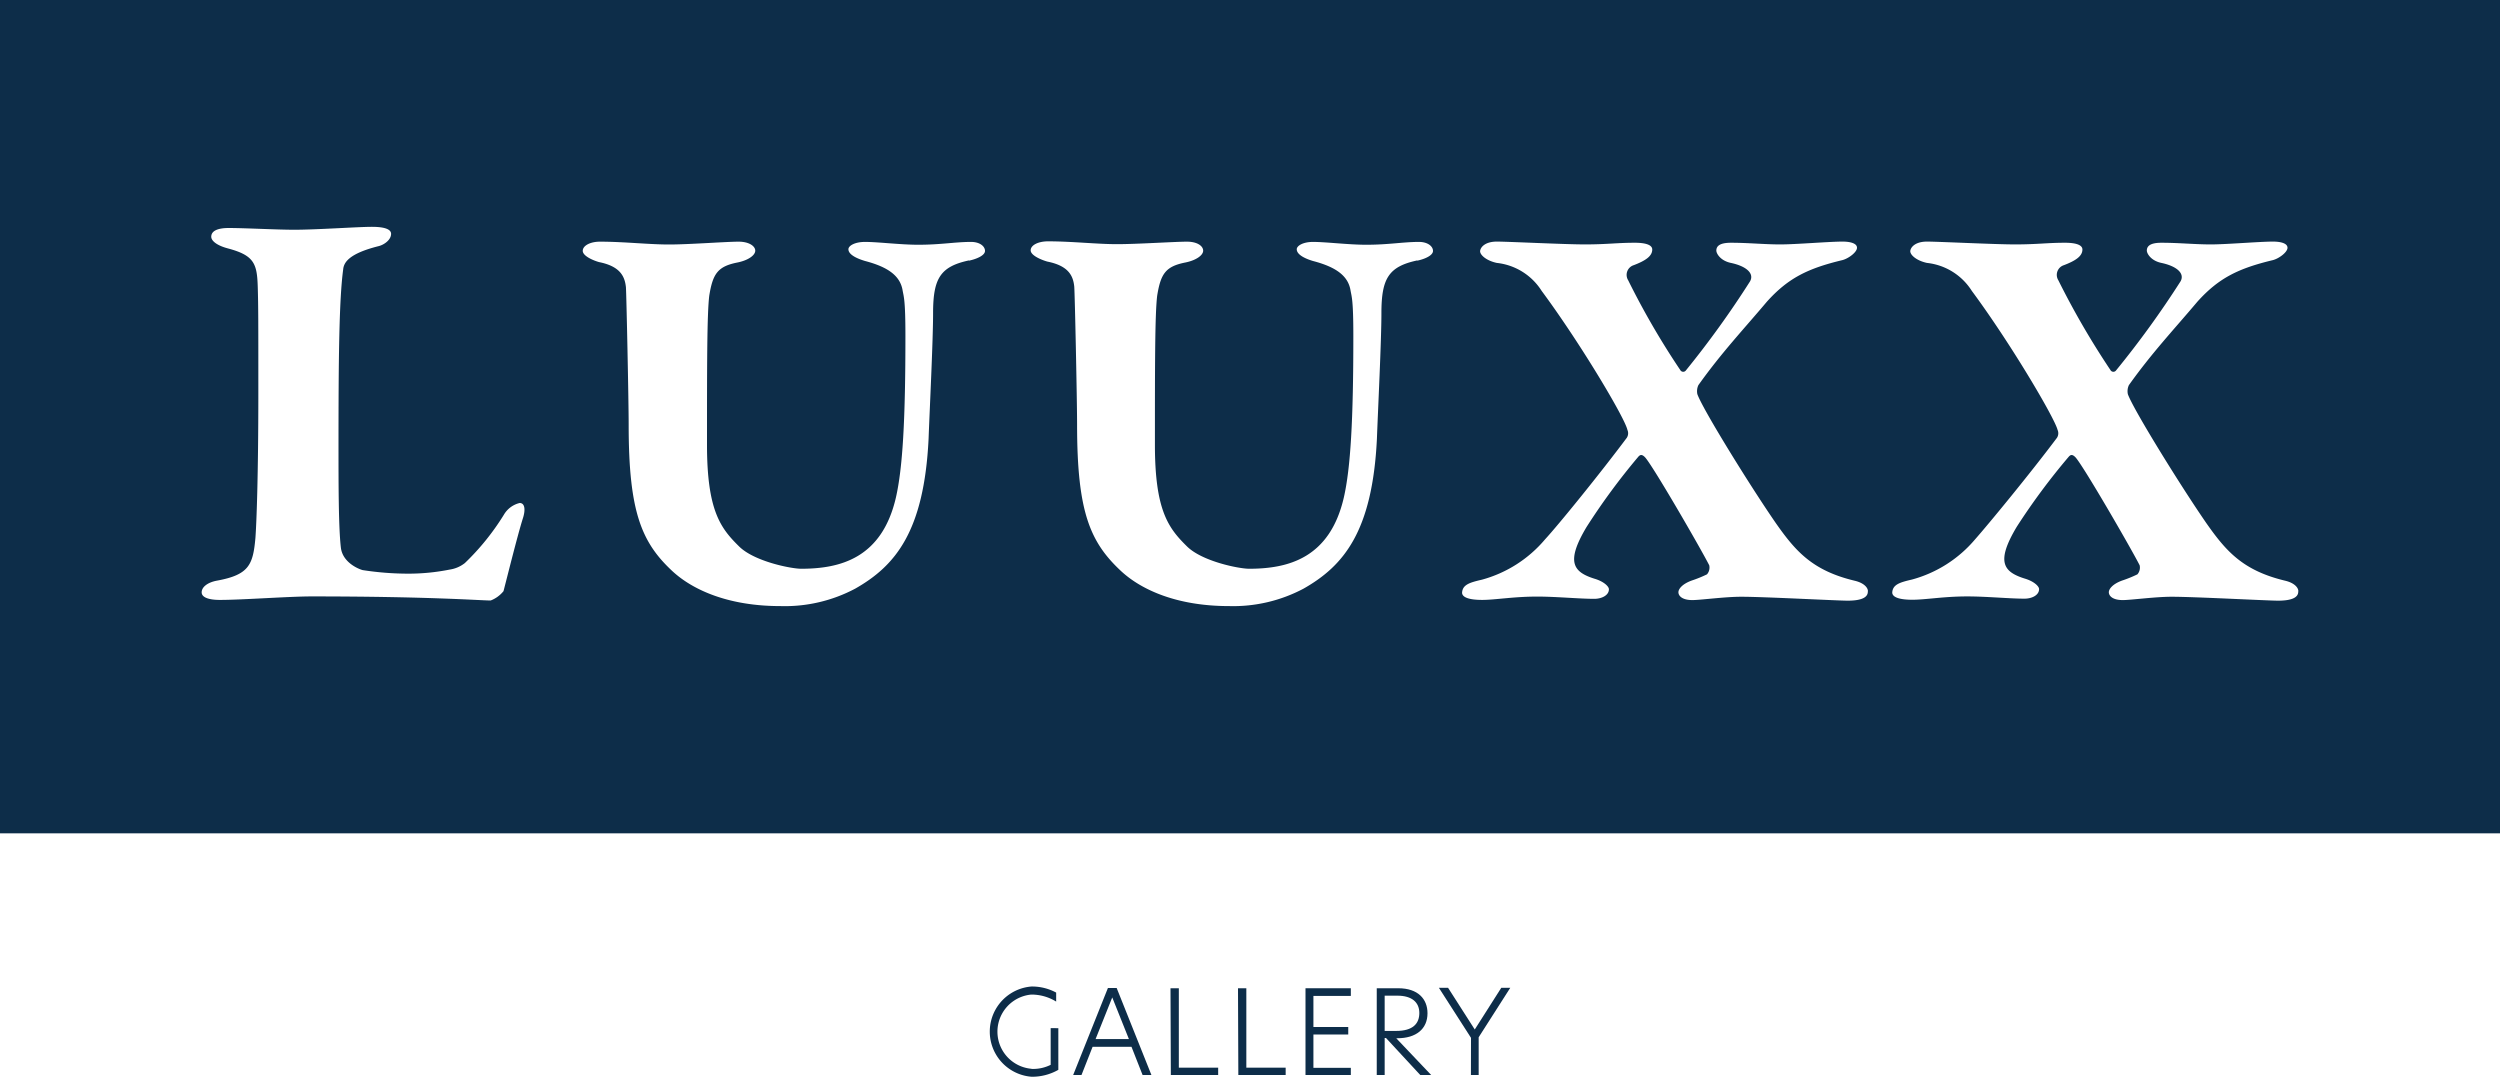 <svg xmlns="http://www.w3.org/2000/svg" viewBox="0 0 300 129.23"><g id="Layer_2" data-name="Layer 2"><g id="Logos"><path d="M0,0V100H300V0ZM62.73,62.25c-.63,2-1.89,7.08-2.31,8.69a3.67,3.67,0,0,1-1.54,1.12c-1.19,0-7.36-.49-21.51-.49-2.73,0-8.27.42-11,.42-1.26,0-2.17-.28-2.17-.91s.7-1.19,1.82-1.4c3.85-.7,4.34-1.89,4.63-5.12.13-1.75.35-7.35.35-17.37,0-8.69,0-10.44-.07-12.75-.08-2.81-.43-3.79-3.58-4.63-1.33-.35-2-.91-2-1.4,0-.77.91-1.05,2.1-1.05,1.89,0,5.82.21,7.85.21,2.73,0,7.64-.35,9.32-.35s2.31.35,2.31.84c0,.77-.91,1.33-1.47,1.47-3.65.91-4.21,2-4.28,2.81-.49,3.64-.56,10.79-.56,21.08,0,4.56,0,9.81.28,12.26.21,2,2.53,2.74,2.67,2.74a35.85,35.85,0,0,0,5.39.42,25.25,25.25,0,0,0,5-.49,3.85,3.85,0,0,0,1.82-.78,29.42,29.42,0,0,0,4.69-5.81,3,3,0,0,1,1.89-1.4C63,60.36,63.08,61.2,62.73,62.25Zm53.54-31c-3.43.74-4.3,2.15-4.3,6.32,0,3.3-.41,11.57-.54,15.07-.54,11.16-4,15.27-8.81,18a18,18,0,0,1-9,2.09c-6.12,0-10.42-1.88-12.91-4.17C77,65.11,75.44,61.48,75.44,51c0-2.83-.27-15.74-.33-16.55-.14-1.28-.68-2.49-3.23-3-.74-.21-1.95-.74-1.95-1.35S70.8,29,72,29c2.83,0,5.85.34,8.28.34S87.15,29,88.63,29c1.27,0,2,.54,2,1.08s-.81,1.14-2.09,1.41c-2.42.47-3,1.35-3.43,4-.27,2.22-.27,8.41-.27,17.89,0,7.87,1.62,10,3.84,12.18,1.81,1.81,6.25,2.69,7.46,2.69,4.71,0,9.69-1.28,11.37-8.55.81-3.56,1.14-9.28,1.14-19.37,0-4.37-.2-4.71-.33-5.44-.27-1.75-1.69-2.83-4.51-3.57-.67-.2-2-.67-2-1.41,0-.41.74-.88,2-.88,1.55,0,4.24.34,6.39.34,2.69,0,4.44-.34,6.32-.34,1.08,0,1.68.54,1.68,1.08S117.21,31.08,116.27,31.28Zm53.8,0c-3.43.74-4.3,2.15-4.3,6.32,0,3.3-.41,11.57-.54,15.07-.54,11.16-4,15.27-8.81,18a18,18,0,0,1-8.95,2.09c-6.12,0-10.42-1.88-12.91-4.17-3.77-3.5-5.31-7.13-5.31-17.62,0-2.83-.27-15.74-.34-16.55-.13-1.28-.67-2.49-3.23-3-.74-.21-2-.74-2-1.35s.88-1.08,2.09-1.08c2.82,0,5.85.34,8.27.34S141,29,142.43,29c1.28,0,1.95.54,1.95,1.08s-.81,1.14-2.09,1.41c-2.42.47-3,1.35-3.43,4-.27,2.22-.27,8.41-.27,17.89,0,7.87,1.62,10,3.84,12.18,1.82,1.81,6.25,2.69,7.46,2.69,4.71,0,9.69-1.28,11.37-8.55.81-3.56,1.14-9.28,1.14-19.37,0-4.37-.2-4.71-.33-5.44-.27-1.75-1.68-2.83-4.51-3.57-.67-.2-1.95-.67-1.95-1.41,0-.41.74-.88,1.95-.88,1.55,0,4.24.34,6.39.34,2.69,0,4.44-.34,6.32-.34,1.08,0,1.69.54,1.69,1.08S171,31.08,170.07,31.28ZM224.14,71c0,.74-.87,1.08-2.42,1.08-1.28,0-10-.47-12.78-.47-1.95,0-4.91.4-5.85.4-1.28,0-1.68-.54-1.68-.94s.47-1,1.61-1.41a14.67,14.67,0,0,0,1.82-.74,1.24,1.24,0,0,0,.27-1.08c-.94-1.88-6.93-12.24-7.74-13-.4-.4-.6-.2-.74-.07a79.07,79.07,0,0,0-6.25,8.48c-2.49,4.17-1.62,5.38.94,6.19,1.14.33,1.75.94,1.75,1.27,0,.74-.88,1.15-1.75,1.15-1.82,0-4.57-.27-6.86-.27-2.83,0-5.05.4-6.59.4-1.82,0-2.42-.4-2.42-.87.06-.94.87-1.21,2.35-1.55a15.1,15.1,0,0,0,7.6-4.84C187,63,192,56.84,195.22,52.53a1,1,0,0,0,.07-.94C195,50.18,189.64,41.17,185,34.91a7.29,7.29,0,0,0-5.38-3.36c-1.28-.27-2.09-1-2-1.48s.67-1.08,2-1.08,8.14.34,10.56.34c2.69,0,3.83-.2,6-.2,1.48,0,2.09.33,2.09.81,0,.8-.81,1.34-2.22,1.88a1.22,1.22,0,0,0-.67,1.81,94,94,0,0,0,6.25,10.77.4.4,0,0,0,.67.06A113.94,113.94,0,0,0,210,33.77c.54-.94-.41-1.82-2.29-2.22-1.28-.27-1.75-1.14-1.75-1.48,0-.54.41-.94,1.75-.94,2.09,0,4,.2,5.92.2s5.85-.34,7.47-.34c.94,0,1.74.21,1.74.74s-1,1.28-1.74,1.48c-4.17,1-6.53,2.16-9.08,5-2.83,3.36-5.39,6.05-8.21,10a1.72,1.72,0,0,0-.13,1.08c.6,1.75,6.32,11,9.41,15.47,2.36,3.36,4.37,5.71,9.48,6.93C223.87,70,224.21,70.69,224.14,71Zm51.65,0c0,.74-.87,1.08-2.42,1.08-1.28,0-10-.47-12.78-.47-1.95,0-4.91.4-5.85.4-1.28,0-1.68-.54-1.68-.94s.47-1,1.61-1.41a14.67,14.67,0,0,0,1.82-.74,1.24,1.24,0,0,0,.27-1.08c-.94-1.88-6.93-12.24-7.74-13-.4-.4-.6-.2-.74-.07A79.07,79.07,0,0,0,242,63.23c-2.49,4.17-1.62,5.38.94,6.19,1.14.33,1.75.94,1.75,1.27,0,.74-.87,1.15-1.75,1.15-1.81,0-4.57-.27-6.86-.27-2.83,0-5,.4-6.59.4-1.82,0-2.42-.4-2.42-.87.06-.94.87-1.21,2.35-1.55a15.1,15.1,0,0,0,7.6-4.84c1.55-1.75,6.59-7.87,9.82-12.18a1,1,0,0,0,.07-.94c-.34-1.41-5.65-10.42-10.29-16.68a7.29,7.29,0,0,0-5.38-3.36c-1.28-.27-2.09-1-2-1.48s.67-1.08,2-1.08,8.14.34,10.56.34c2.69,0,3.83-.2,6-.2,1.48,0,2.09.33,2.09.81,0,.8-.81,1.34-2.22,1.88a1.22,1.22,0,0,0-.67,1.81,97.08,97.08,0,0,0,6.25,10.77.4.4,0,0,0,.67.06,113.94,113.94,0,0,0,7.74-10.69c.54-.94-.41-1.82-2.29-2.22-1.28-.27-1.75-1.14-1.75-1.48,0-.54.41-.94,1.75-.94,2.09,0,4,.2,5.92.2s5.85-.34,7.47-.34c.94,0,1.74.21,1.74.74s-1,1.28-1.74,1.48c-4.17,1-6.53,2.16-9.08,5-2.83,3.36-5.39,6.05-8.21,10a1.72,1.72,0,0,0-.13,1.08c.6,1.75,6.32,11,9.41,15.47,2.36,3.36,4.37,5.71,9.49,6.93C275.52,70,275.86,70.69,275.79,71Z" style="fill:#0d2d49"/><path d="M123.83,128.27a4.71,4.71,0,0,0,2.25-.49v-4.4H127v5a6.35,6.35,0,0,1-3.2.83,5.43,5.43,0,0,1,0-10.83,6.13,6.13,0,0,1,2.94.73v1.08a5.62,5.62,0,0,0-3-.84,4.47,4.47,0,0,0,0,8.9Z" style="fill:#0d2d49"/><path d="M137.11,129l-1.33-3.38h-4.67L129.78,129h-1l4.17-10.44H134L138.17,129Zm-5.64-4.31h4l-2-5Z" style="fill:#0d2d49"/><path d="M140.46,118.59h1v9.53h4.72V129h-5.68Z" style="fill:#0d2d49"/><path d="M148.56,118.59h1v9.53h4.72V129h-5.68Z" style="fill:#0d2d49"/><path d="M156.66,118.59h5.44v.92h-4.49v3.73h4.18v.9h-4.18v4h4.49V129h-5.44Z" style="fill:#0d2d49"/><path d="M171.74,129h-1.31l-4.11-4.44h-.16V129h-.95V118.59h2.58c2.38,0,3.51,1.3,3.51,3,0,1.88-1.36,3-3.62,3h-.13Zm-4.19-5.29c2,0,2.77-.88,2.77-2.15s-.88-2.08-2.63-2.08h-1.53v4.23Z" style="fill:#0d2d49"/><path d="M176.52,124.54l-3.85-6h1.1l3.2,5h0l3.18-5h1.08l-3.79,5.93V129h-.93Z" style="fill:#0d2d49"/></g></g></svg>